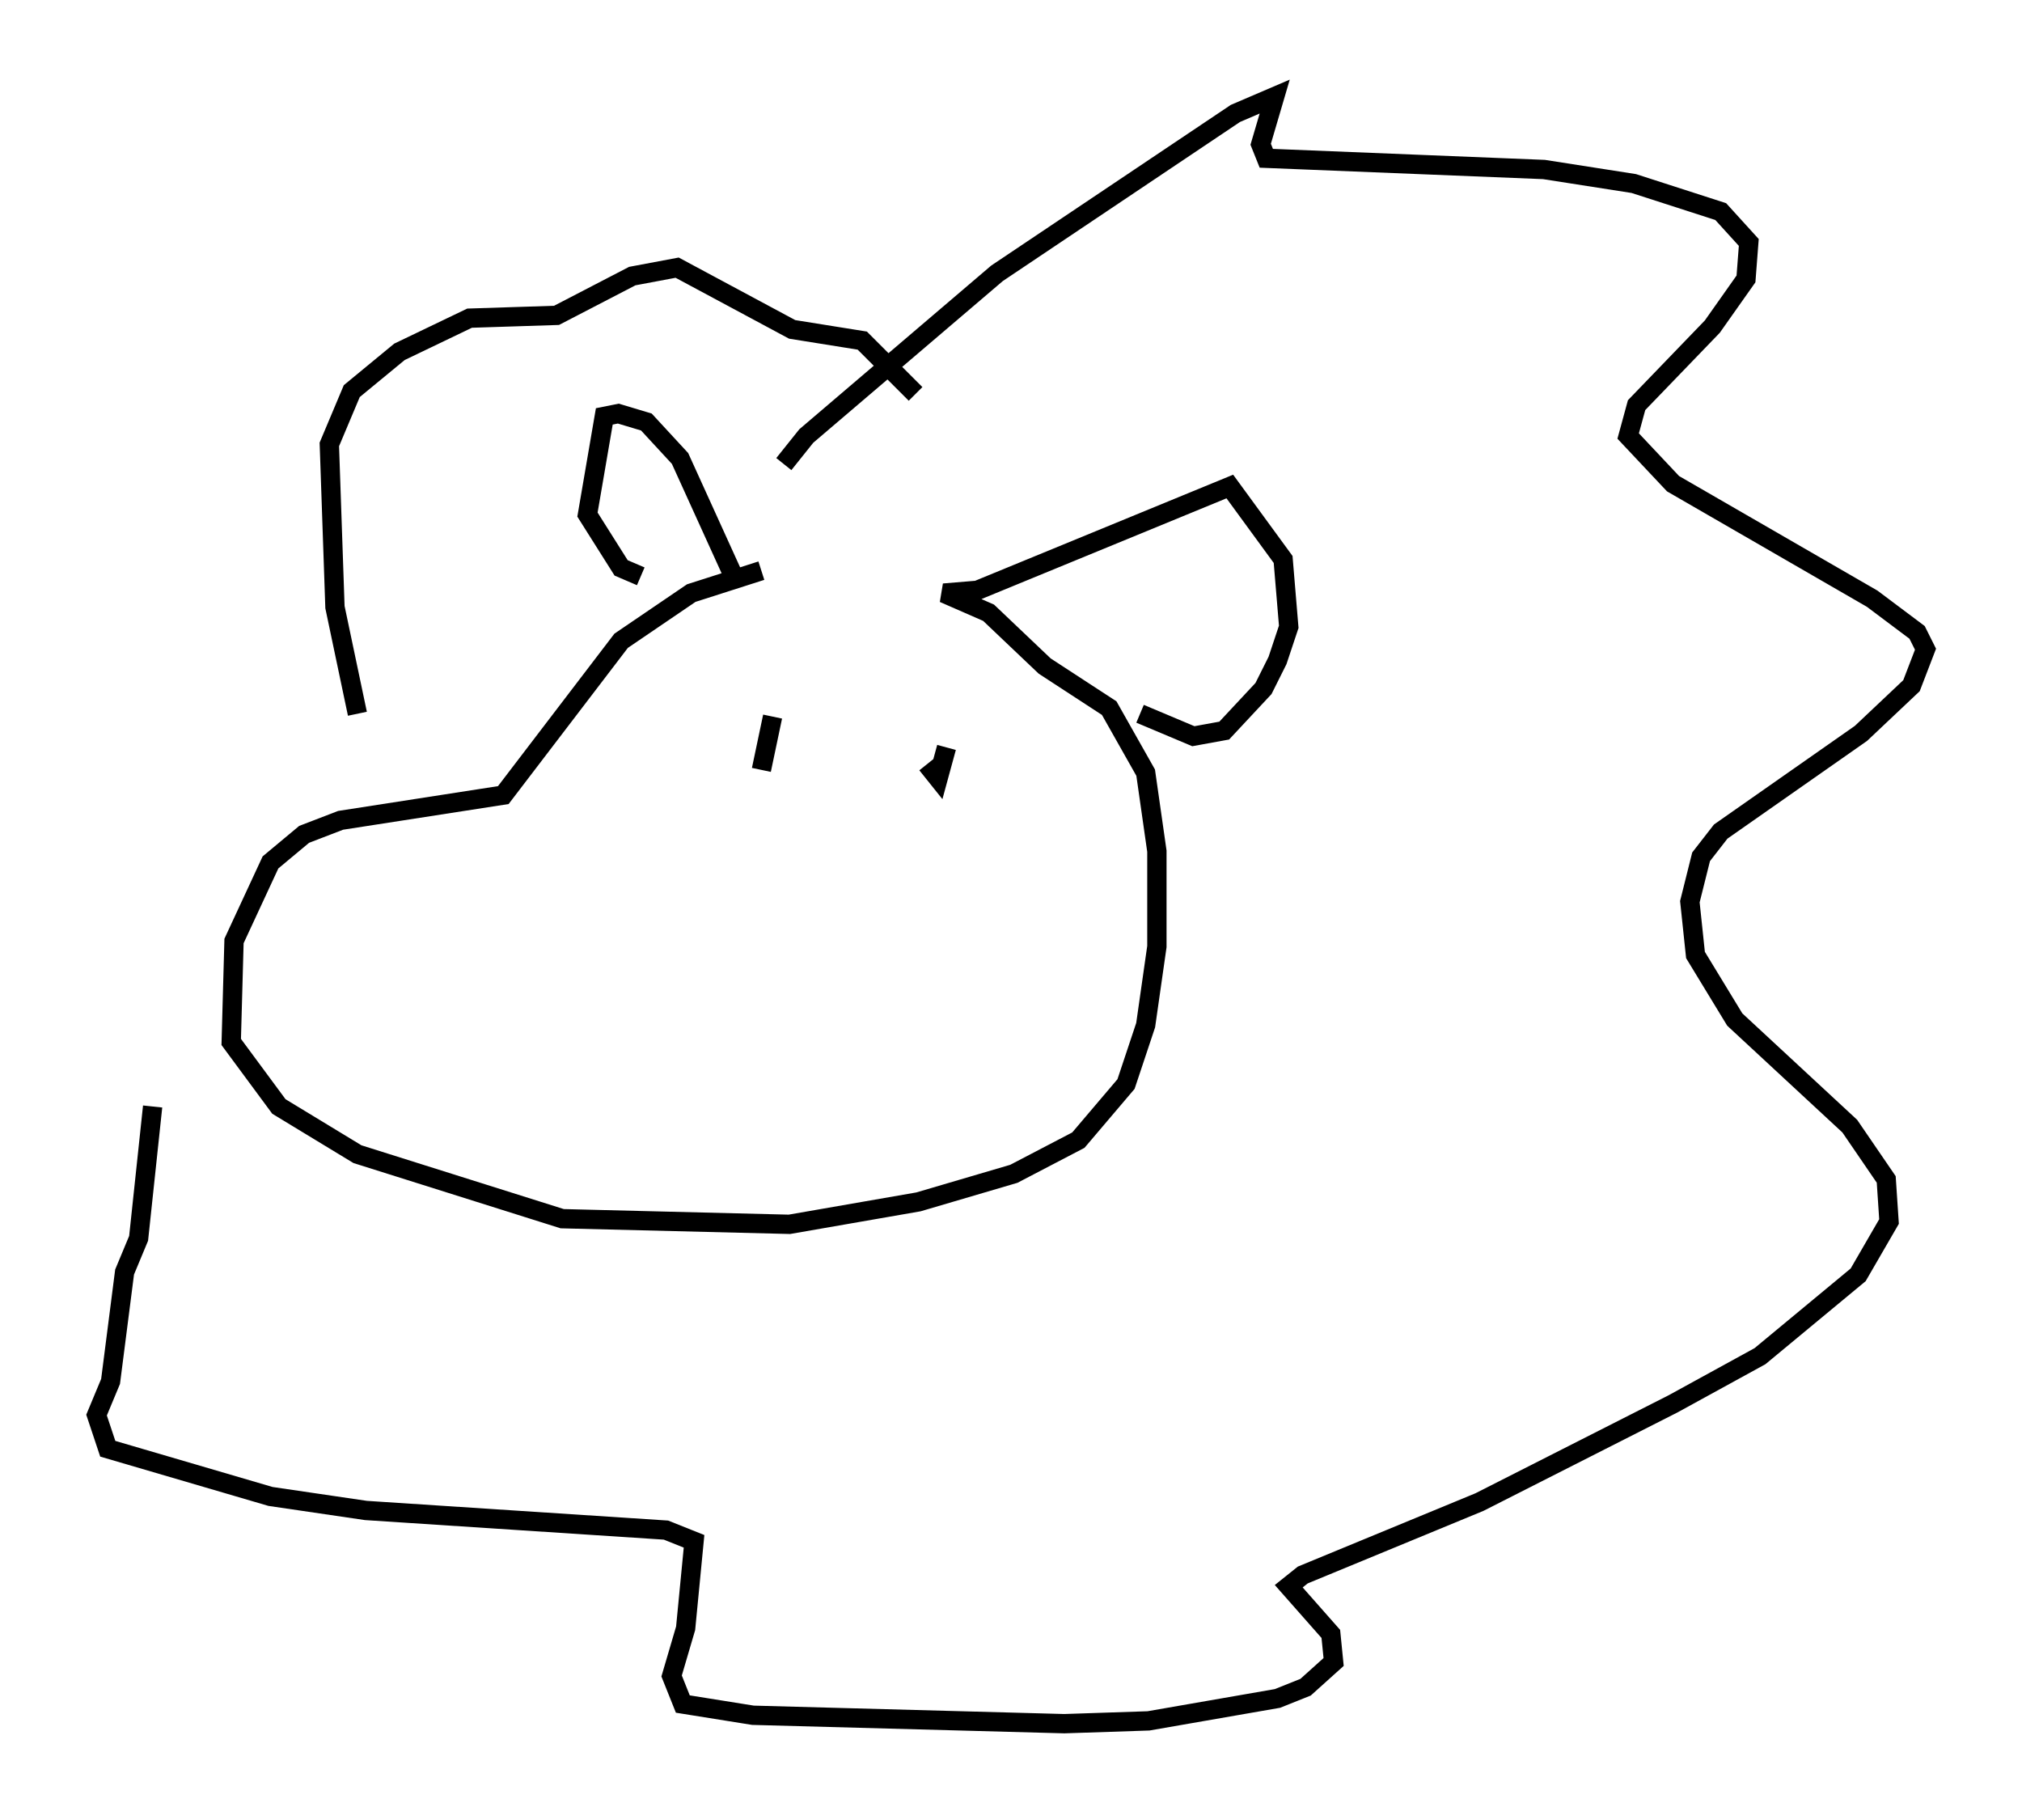 <?xml version="1.0" encoding="utf-8" ?>
<svg baseProfile="full" height="94.246" version="1.1" width="104.704" xmlns="http://www.w3.org/2000/svg" xmlns:ev="http://www.w3.org/2001/xml-events" xmlns:xlink="http://www.w3.org/1999/xlink"><defs /><rect fill="white" height="94.246" width="104.704" x="0" y="0" /><path d="M43.637, 29.838 m-4.212, -0.291 l-3.631, 1.162 -3.631, 2.469 l-6.101, 7.989 -8.425, 1.307 l-1.888, 0.726 -1.743, 1.453 l-1.888, 4.067 -0.145, 5.229 l2.469, 3.341 4.067, 2.469 l10.603, 3.341 11.765, 0.291 l6.682, -1.162 4.939, -1.453 l3.341, -1.743 2.469, -2.905 l1.017, -3.05 0.581, -4.067 l0.0, -4.939 -0.581, -4.067 l-1.888, -3.341 -3.341, -2.179 l-2.905, -2.76 -2.324, -1.017 l1.743, -0.145 13.073, -5.374 l2.76, 3.777 0.291, 3.486 l-0.581, 1.743 -0.726, 1.453 l-2.034, 2.179 -1.598, 0.291 l-2.76, -1.162 m-20.916, -6.827 l-2.905, -6.391 -1.743, -1.888 l-1.453, -0.436 -0.726, 0.145 l-0.872, 5.084 1.743, 2.76 l1.017, 0.436 m6.827, 7.263 l-0.581, 2.76 m8.57, -0.291 l0.581, 0.726 0.436, -1.598 m-8.425, -14.67 l1.162, -1.453 9.877, -8.425 l12.346, -8.279 2.034, -0.872 l-0.726, 2.469 0.291, 0.726 l14.38, 0.581 4.648, 0.726 l4.503, 1.453 1.453, 1.598 l-0.145, 1.888 -1.743, 2.469 l-3.922, 4.067 -0.436, 1.598 l2.324, 2.469 10.313, 5.955 l2.324, 1.743 0.436, 0.872 l-0.726, 1.888 -2.615, 2.469 l-7.263, 5.084 -1.017, 1.307 l-0.581, 2.324 0.291, 2.76 l2.034, 3.341 5.955, 5.52 l1.888, 2.76 0.145, 2.179 l-1.598, 2.76 -5.084, 4.212 l-4.503, 2.469 -10.022, 5.084 l-9.151, 3.777 -0.726, 0.581 l2.179, 2.469 0.145, 1.453 l-1.453, 1.307 -1.453, 0.581 l-6.682, 1.162 -4.358, 0.145 l-16.123, -0.436 -3.631, -0.581 l-0.581, -1.453 0.726, -2.469 l0.436, -4.503 -1.453, -0.581 l-15.542, -1.017 -4.939, -0.726 l-8.425, -2.469 -0.581, -1.743 l0.726, -1.743 0.726, -5.665 l0.726, -1.743 0.726, -6.827 m10.603, -20.335 l-1.162, -5.52 -0.291, -8.425 l1.162, -2.76 2.469, -2.034 l3.631, -1.743 4.503, -0.145 l3.922, -2.034 2.324, -0.436 l5.955, 3.196 3.631, 0.581 l2.76, 2.76 " fill="none" stroke="black" stroke-width="1" /></svg>